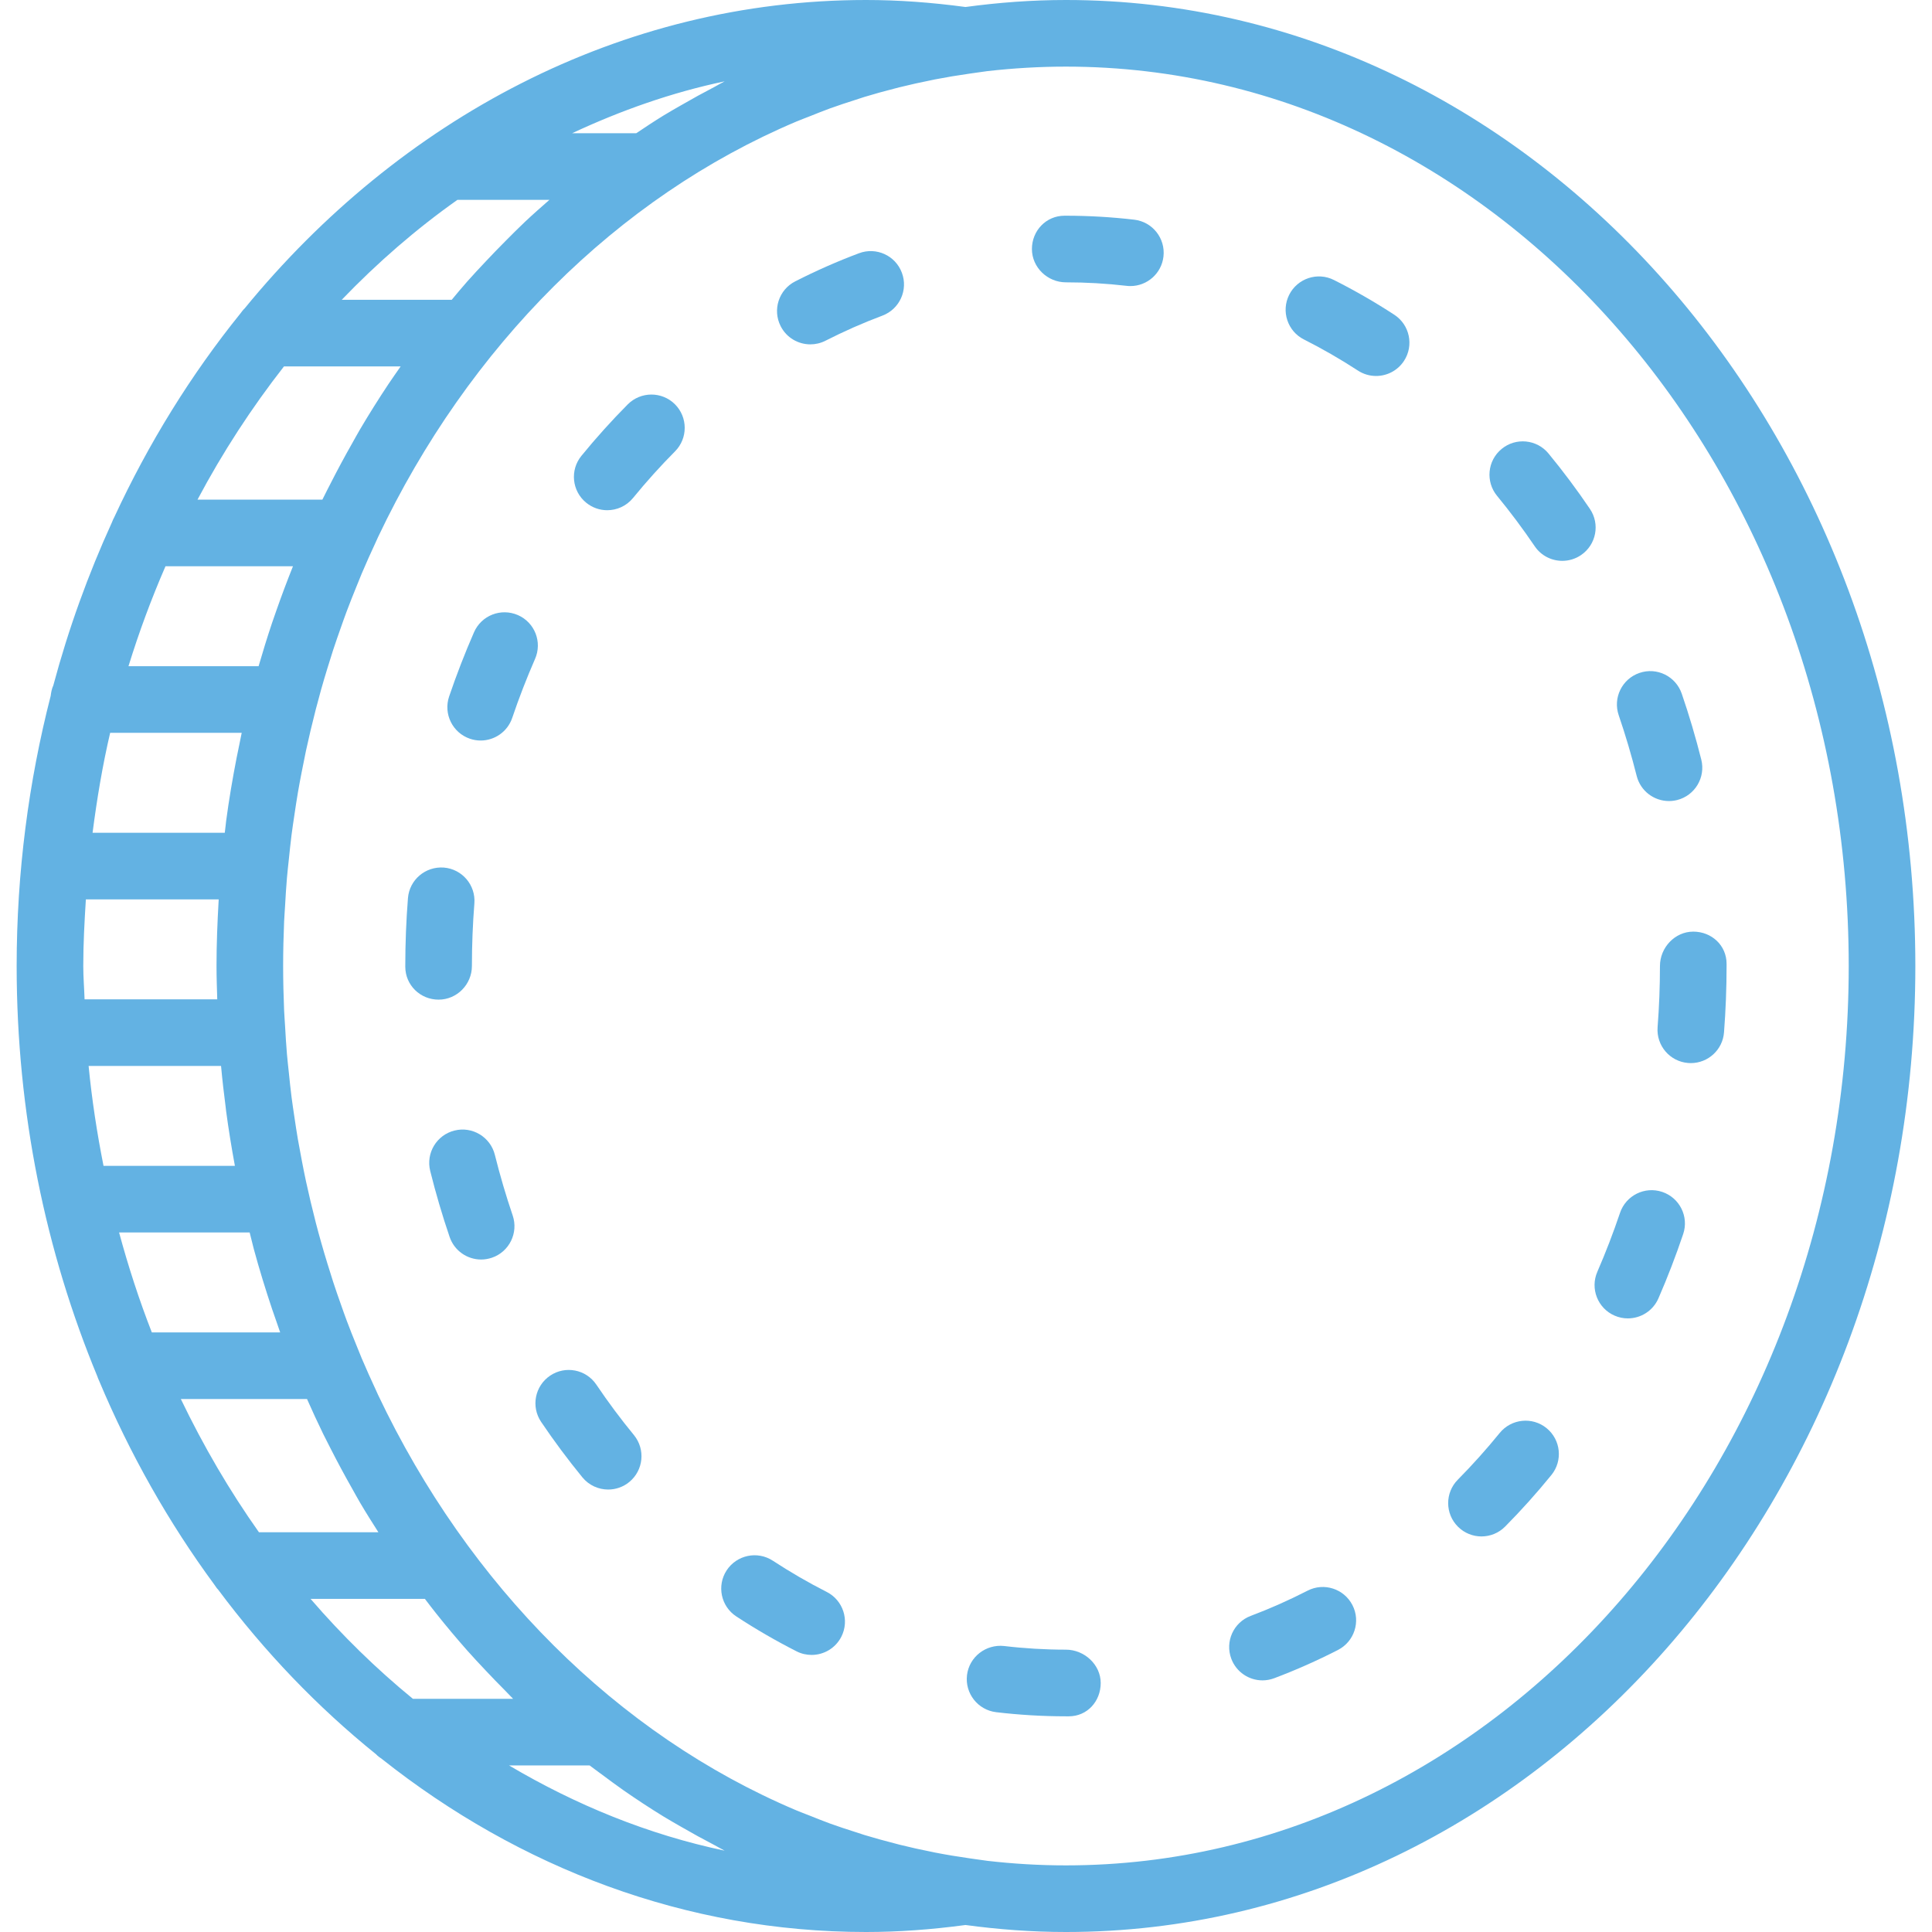 <svg version="1.1" id="Capa_1" xmlns="http://www.w3.org/2000/svg" xmlns:xlink="http://www.w3.org/1999/xlink" x="0px" y="0px"
	 viewBox="0 0 58 58" width="22" height="22" fill="#63b2e3" xml:space="preserve">
<g>
	<path d="M32,0c-1.021,0-2.025,0.076-3.015,0.21C27.953,0.072,26.972,0,26,0C18.638,0,11.999,3.571,7.34,9.264
		C7.293,9.306,7.259,9.356,7.221,9.406c-1.485,1.839-2.761,3.898-3.793,6.126c-0.026,0.049-0.049,0.097-0.068,0.15
		c-0.711,1.557-1.304,3.193-1.76,4.897c-0.045,0.096-0.065,0.201-0.078,0.31C0.861,23.465,0.5,26.185,0.5,29
		c0,4.404,0.872,8.579,2.423,12.321c0.014,0.04,0.027,0.078,0.046,0.116c0.93,2.218,2.1,4.28,3.473,6.145
		c0.035,0.048,0.064,0.099,0.107,0.14c1.39,1.865,2.983,3.526,4.74,4.942c0.05,0.055,0.11,0.096,0.172,0.139
		C15.588,56.075,20.599,58,26,58c0.972,0,1.953-0.072,2.985-0.21C29.975,57.924,30.979,58,32,58c14.061,0,25.5-13.009,25.5-29
		S46.061,0,32,0z M21.44,2.614c-0.331,0.172-0.658,0.352-0.981,0.539c-0.181,0.105-0.363,0.206-0.541,0.316
		C19.641,3.639,19.37,3.819,19.1,4h-1.925c1.462-0.684,2.988-1.223,4.579-1.558C21.647,2.495,21.546,2.559,21.44,2.614z M11.36,46
		H7.774c-0.882-1.246-1.665-2.585-2.345-4h3.788c0.157,0.354,0.318,0.705,0.487,1.051c0.073,0.149,0.149,0.296,0.225,0.444
		c0.205,0.402,0.417,0.797,0.638,1.186c0.082,0.145,0.161,0.292,0.246,0.436C10.989,45.416,11.174,45.708,11.36,46z M4.968,17h3.827
		c-0.175,0.437-0.341,0.879-0.498,1.327c-0.043,0.124-0.087,0.247-0.129,0.371C8.024,19.128,7.89,19.562,7.763,20H3.857
		C4.175,18.969,4.547,17.969,4.968,17z M2.5,29c0-0.674,0.036-1.338,0.078-2h3.987c-0.001,0.016-0.001,0.032-0.002,0.048
		C6.526,27.694,6.5,28.343,6.5,29c0,0.335,0.012,0.667,0.022,1H2.539C2.528,29.666,2.5,29.337,2.5,29z M6.636,32
		c0.038,0.421,0.087,0.839,0.141,1.255c0.004,0.03,0.006,0.061,0.01,0.092C6.861,33.903,6.951,34.454,7.052,35H3.108
		c-0.195-0.982-0.349-1.981-0.448-3H6.636z M7.256,22c-0.026,0.118-0.048,0.238-0.072,0.356c-0.027,0.132-0.055,0.263-0.081,0.395
		c-0.122,0.627-0.23,1.26-0.315,1.902c-0.004,0.03-0.006,0.061-0.01,0.092C6.766,24.83,6.759,24.915,6.748,25H2.779
		c0.132-1.018,0.299-2.022,0.528-3H7.256z M7.495,37c0.031,0.122,0.06,0.246,0.092,0.367c0.012,0.044,0.022,0.09,0.034,0.134
		c0.165,0.609,0.35,1.208,0.548,1.8c0.042,0.125,0.086,0.247,0.129,0.371C8.335,39.782,8.372,39.892,8.411,40H4.558
		c-0.379-0.971-0.705-1.973-0.983-3H7.495z M10.812,12.884c-0.084,0.143-0.164,0.291-0.246,0.436
		c-0.221,0.389-0.434,0.785-0.638,1.186c-0.075,0.148-0.152,0.294-0.225,0.444C9.695,14.966,9.686,14.983,9.678,15H5.929
		c0.757-1.427,1.629-2.762,2.596-4h3.503c-0.122,0.175-0.245,0.349-0.364,0.527C11.369,11.97,11.085,12.422,10.812,12.884z
		 M13.732,6h2.762c-0.248,0.217-0.496,0.435-0.737,0.662c-0.201,0.19-0.396,0.387-0.592,0.584c-0.198,0.199-0.394,0.401-0.586,0.606
		c-0.185,0.197-0.37,0.393-0.55,0.596C13.869,8.628,13.716,8.815,13.561,9h-3.302C11.333,7.883,12.492,6.876,13.732,6z M9.324,48
		h3.432c0.113,0.148,0.225,0.296,0.341,0.441c0.302,0.38,0.613,0.75,0.932,1.111c0.179,0.203,0.365,0.399,0.55,0.596
		c0.193,0.206,0.389,0.408,0.588,0.607c0.08,0.08,0.156,0.166,0.237,0.245h-3.008C11.297,50.101,10.27,49.097,9.324,48z
		 M21.753,55.558c-2.293-0.483-4.46-1.369-6.47-2.558h2.419c0.128,0.099,0.26,0.192,0.389,0.288
		c0.207,0.154,0.414,0.309,0.625,0.456c0.393,0.274,0.794,0.537,1.201,0.787c0.178,0.109,0.36,0.211,0.541,0.316
		c0.323,0.187,0.65,0.367,0.981,0.539C21.546,55.441,21.647,55.505,21.753,55.558z M32,56c-0.795,0-1.58-0.047-2.354-0.136
		l-0.387-0.054c-0.054-0.007-0.107-0.016-0.16-0.023c-0.346-0.049-0.689-0.106-1.029-0.172c-0.029-0.006-0.057-0.012-0.085-0.018
		c-0.331-0.065-0.659-0.138-0.984-0.219c-0.049-0.012-0.098-0.026-0.147-0.039c-0.303-0.078-0.605-0.16-0.903-0.251
		c-0.091-0.028-0.182-0.06-0.273-0.089c-0.255-0.081-0.509-0.164-0.76-0.255c-0.204-0.074-0.405-0.156-0.606-0.236
		c-0.137-0.054-0.276-0.105-0.411-0.162c-5.377-2.275-9.836-6.748-12.549-12.466c-0.025-0.052-0.048-0.107-0.072-0.159
		c-0.145-0.311-0.286-0.625-0.421-0.943c-0.054-0.127-0.104-0.256-0.156-0.384c-0.101-0.248-0.201-0.497-0.295-0.749
		c-0.061-0.162-0.118-0.327-0.176-0.491c-0.079-0.222-0.157-0.445-0.23-0.67c-0.06-0.184-0.117-0.37-0.174-0.555
		c-0.065-0.211-0.128-0.423-0.188-0.636C9.584,37.098,9.531,36.9,9.48,36.703c-0.054-0.209-0.106-0.42-0.156-0.631
		c-0.048-0.202-0.094-0.404-0.138-0.608c-0.046-0.213-0.088-0.427-0.129-0.642c-0.039-0.205-0.078-0.41-0.114-0.617
		c-0.038-0.221-0.071-0.443-0.104-0.666c-0.03-0.202-0.061-0.403-0.087-0.607c-0.031-0.24-0.055-0.483-0.08-0.725
		c-0.02-0.189-0.042-0.377-0.058-0.567c-0.024-0.278-0.04-0.558-0.056-0.839c-0.009-0.158-0.022-0.314-0.029-0.472
		C8.511,29.889,8.5,29.446,8.5,29s0.011-0.889,0.029-1.33c0.007-0.158,0.02-0.315,0.029-0.472c0.016-0.28,0.032-0.561,0.056-0.839
		c0.016-0.19,0.038-0.378,0.058-0.567c0.025-0.242,0.05-0.484,0.08-0.725c0.026-0.203,0.057-0.405,0.087-0.607
		c0.033-0.223,0.066-0.445,0.104-0.666c0.035-0.207,0.074-0.412,0.114-0.617c0.041-0.215,0.084-0.429,0.129-0.642
		c0.044-0.204,0.09-0.406,0.138-0.608c0.05-0.211,0.102-0.422,0.156-0.631c0.051-0.198,0.104-0.395,0.159-0.591
		c0.06-0.213,0.123-0.425,0.188-0.636c0.057-0.186,0.114-0.371,0.174-0.555c0.074-0.225,0.152-0.448,0.231-0.671
		c0.058-0.164,0.115-0.328,0.176-0.49c0.095-0.252,0.194-0.501,0.295-0.749c0.052-0.128,0.102-0.257,0.156-0.384
		c0.135-0.318,0.276-0.632,0.421-0.943c0.025-0.053,0.047-0.107,0.072-0.159c2.713-5.718,7.172-10.19,12.549-12.466
		c0.136-0.057,0.274-0.108,0.411-0.162c0.201-0.08,0.402-0.162,0.606-0.236c0.251-0.091,0.505-0.173,0.76-0.255
		c0.091-0.029,0.181-0.061,0.273-0.089c0.298-0.091,0.6-0.174,0.903-0.251C26.902,2.648,26.951,2.633,27,2.621
		c0.325-0.081,0.653-0.153,0.984-0.219c0.029-0.006,0.057-0.012,0.085-0.018c0.34-0.066,0.683-0.123,1.029-0.172
		c0.053-0.008,0.107-0.016,0.16-0.023l0.387-0.054C30.42,2.047,31.205,2,32,2c12.958,0,23.5,12.112,23.5,27S44.958,56,32,56z"/>
	<path d="M14.167,29c0-0.629,0.025-1.261,0.074-1.879c0.043-0.55-0.367-1.032-0.918-1.076c-0.553-0.04-1.032,0.368-1.076,0.918
		c-0.053,0.669-0.08,1.355-0.08,2.037v0.021c0,0.552,0.448,0.989,1,0.989S14.167,29.552,14.167,29z"/>
	<path d="M49.134,23.292c0.114,0.454,0.521,0.756,0.969,0.756c0.081,0,0.163-0.01,0.245-0.03c0.535-0.135,0.86-0.678,0.726-1.214
		c-0.168-0.668-0.365-1.334-0.587-1.98c-0.179-0.522-0.747-0.803-1.27-0.622c-0.522,0.179-0.801,0.748-0.622,1.27
		C48.798,22.065,48.979,22.678,49.134,23.292z"/>
	<path d="M45.022,43.019c-0.4,0.492-0.823,0.963-1.257,1.402c-0.389,0.392-0.386,1.025,0.006,1.414
		c0.195,0.193,0.45,0.29,0.704,0.29c0.257,0,0.515-0.099,0.71-0.296c0.481-0.485,0.948-1.006,1.389-1.548
		c0.349-0.429,0.283-1.059-0.145-1.407C46.001,42.525,45.371,42.591,45.022,43.019z"/>
	<path d="M14.856,34.669c-0.133-0.536-0.678-0.864-1.212-0.729c-0.536,0.133-0.862,0.676-0.729,1.212
		c0.166,0.667,0.362,1.334,0.583,1.982c0.142,0.416,0.53,0.678,0.946,0.678c0.107,0,0.216-0.018,0.323-0.054
		c0.522-0.178,0.802-0.746,0.624-1.269C15.189,35.895,15.009,35.282,14.856,34.669z"/>
	<path d="M41.858,9.449c-0.584-0.381-1.194-0.732-1.812-1.043c-0.494-0.25-1.094-0.049-1.343,0.442
		c-0.249,0.493-0.051,1.095,0.442,1.343c0.553,0.279,1.098,0.593,1.621,0.934c0.168,0.11,0.358,0.162,0.545,0.162
		c0.327,0,0.647-0.16,0.839-0.454C42.451,10.371,42.321,9.751,41.858,9.449z"/>
	<path d="M39.254,47.753c-0.556,0.285-1.13,0.54-1.706,0.757c-0.517,0.194-0.778,0.771-0.583,1.288
		c0.151,0.401,0.531,0.648,0.936,0.648c0.117,0,0.236-0.021,0.353-0.065c0.647-0.244,1.291-0.529,1.914-0.849
		c0.491-0.252,0.686-0.855,0.433-1.346C40.348,47.695,39.745,47.5,39.254,47.753z"/>
	<path d="M47.73,15.277c-0.389-0.575-0.807-1.134-1.243-1.663c-0.351-0.426-0.982-0.488-1.408-0.136
		c-0.426,0.351-0.487,0.981-0.136,1.408c0.396,0.481,0.776,0.99,1.13,1.512c0.193,0.286,0.508,0.439,0.829,0.439
		c0.193,0,0.388-0.056,0.56-0.172C47.92,16.355,48.04,15.734,47.73,15.277z"/>
	<path d="M50.833,27.968c-0.552,0-1,0.48-1,1.032c0,0.613-0.024,1.232-0.071,1.838c-0.042,0.551,0.369,1.032,0.92,1.074
		c0.026,0.002,0.052,0.003,0.078,0.003c0.517,0,0.956-0.398,0.996-0.923c0.051-0.658,0.077-1.328,0.077-1.993v-0.065
		C51.833,28.383,51.386,27.968,50.833,27.968z"/>
	<path d="M49.901,35.782c-0.524-0.176-1.09,0.106-1.267,0.629c-0.202,0.599-0.431,1.194-0.681,1.769
		c-0.22,0.506,0.011,1.096,0.518,1.316c0.13,0.057,0.266,0.083,0.399,0.083c0.386,0,0.753-0.225,0.917-0.601
		c0.273-0.627,0.523-1.277,0.743-1.93C50.707,36.525,50.425,35.958,49.901,35.782z"/>
	<path d="M34.049,6.595C33.371,6.516,32.682,6.476,32,6.476h-0.042c-0.552,0-0.979,0.448-0.979,1s0.469,1,1.021,1
		c0.605,0,1.217,0.035,1.819,0.105c0.039,0.005,0.078,0.007,0.117,0.007c0.5,0,0.933-0.375,0.992-0.885
		C34.991,7.154,34.598,6.658,34.049,6.595z"/>
	<path d="M17.903,41.568c-0.309-0.459-0.931-0.579-1.388-0.27c-0.458,0.309-0.579,0.93-0.27,1.388
		c0.388,0.575,0.805,1.135,1.239,1.665c0.198,0.241,0.485,0.366,0.774,0.366c0.223,0,0.448-0.074,0.634-0.227
		c0.427-0.351,0.489-0.98,0.139-1.408C18.636,42.602,18.256,42.092,17.903,41.568z"/>
	<path d="M15.547,18.465c-0.507-0.22-1.095,0.009-1.317,0.516c-0.275,0.629-0.526,1.278-0.747,1.928
		c-0.177,0.523,0.103,1.091,0.626,1.269c0.106,0.036,0.215,0.053,0.321,0.053c0.417,0,0.806-0.263,0.947-0.679
		c0.202-0.597,0.433-1.192,0.685-1.77C16.285,19.276,16.054,18.686,15.547,18.465z"/>
	<path d="M32,49.524c-0.622,0-1.247-0.037-1.858-0.11c-0.545-0.058-1.046,0.326-1.112,0.875c-0.065,0.548,0.326,1.046,0.875,1.112
		c0.69,0.082,1.396,0.124,2.096,0.124h0.086c0.552,0,0.957-0.448,0.957-1S32.552,49.524,32,49.524z"/>
	<path d="M18.846,12.139c-0.481,0.485-0.95,1.004-1.391,1.545c-0.35,0.428-0.286,1.058,0.142,1.407
		c0.186,0.152,0.41,0.226,0.632,0.226c0.29,0,0.577-0.125,0.775-0.367c0.401-0.491,0.825-0.962,1.261-1.4
		c0.389-0.392,0.387-1.025-0.004-1.415C19.869,11.746,19.237,11.749,18.846,12.139z"/>
	<path d="M25.789,7.602c-0.648,0.243-1.293,0.527-1.916,0.845c-0.492,0.25-0.688,0.853-0.437,1.345
		c0.176,0.347,0.527,0.546,0.892,0.546c0.153,0,0.308-0.035,0.453-0.109c0.556-0.283,1.131-0.537,1.708-0.753
		c0.517-0.194,0.78-0.77,0.586-1.287C26.883,7.67,26.305,7.408,25.789,7.602z"/>
	<path d="M24.819,47.791c-0.55-0.279-1.095-0.595-1.619-0.938c-0.463-0.302-1.081-0.172-1.385,0.289
		c-0.302,0.462-0.173,1.082,0.289,1.384c0.585,0.383,1.194,0.736,1.809,1.048c0.145,0.074,0.3,0.108,0.452,0.108
		c0.365,0,0.716-0.2,0.893-0.547C25.508,48.643,25.311,48.041,24.819,47.791z"/>
</g>
</svg>
